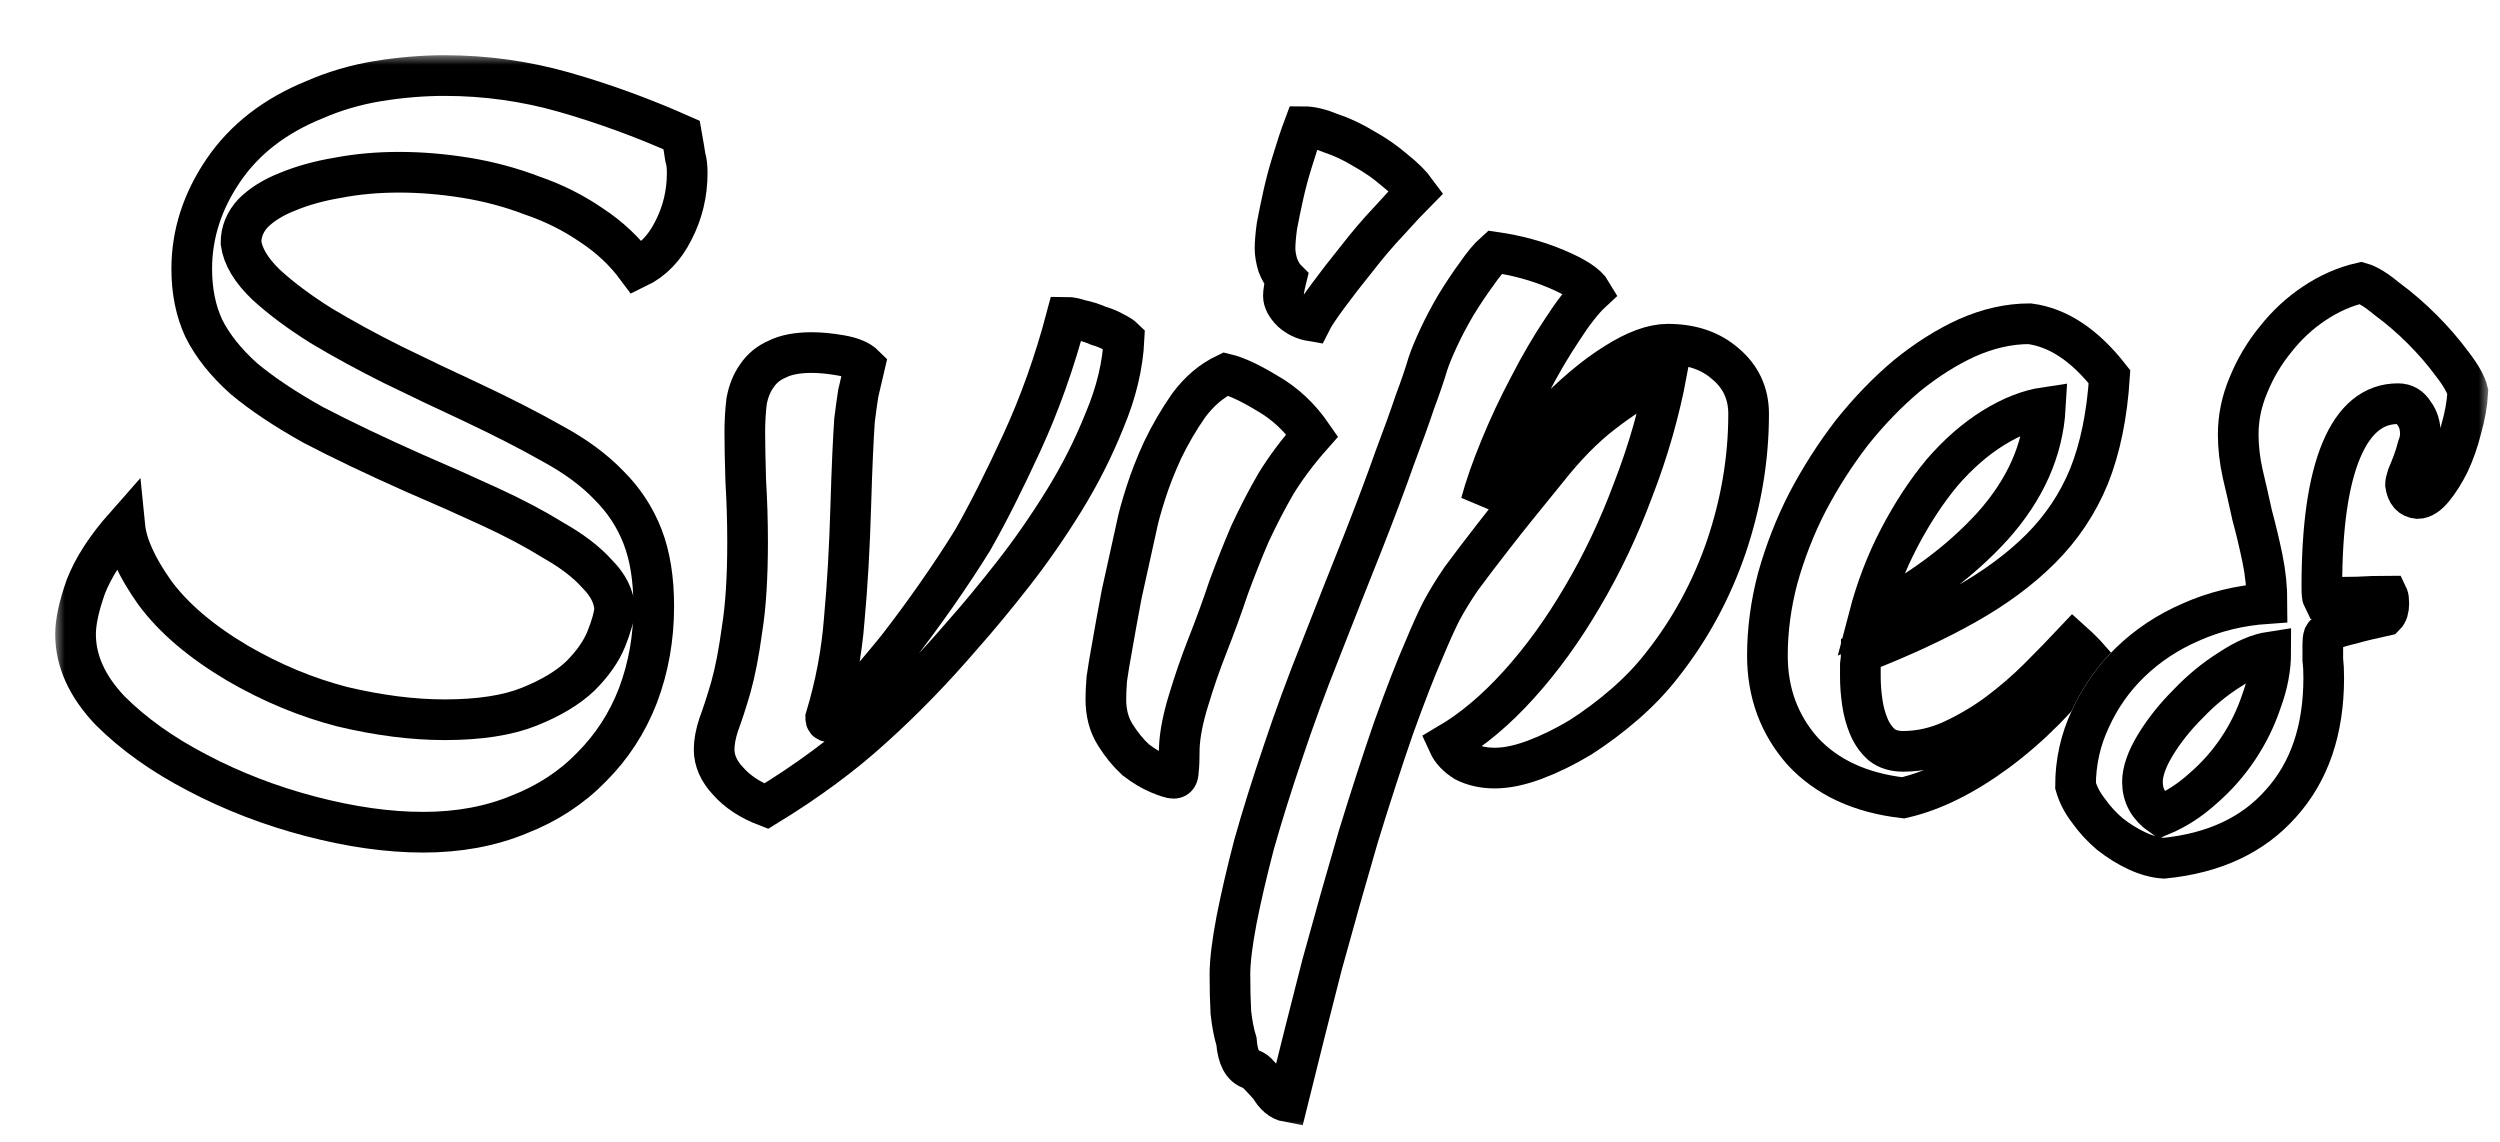 <svg width="116" height="53" viewBox="0 0 116 53" fill="none" xmlns="http://www.w3.org/2000/svg">
<g filter="url(#filter0_d_88_228)">
<mask id="path-1-outside-1_88_228" maskUnits="userSpaceOnUse" x="0" y="0" width="113" height="50" fill="black">
<rect fill="white" width="113" height="50"/>
<path d="M29.121 3.76C29.208 4.249 29.265 4.594 29.294 4.796C29.352 4.968 29.38 5.212 29.38 5.529C29.38 6.478 29.165 7.369 28.733 8.203C28.331 9.008 27.77 9.583 27.051 9.928C26.476 9.152 25.772 8.49 24.938 7.944C24.104 7.369 23.184 6.909 22.177 6.564C21.2 6.19 20.179 5.917 19.115 5.744C18.051 5.572 17.016 5.486 16.01 5.486C15.003 5.486 14.054 5.572 13.163 5.744C12.3 5.888 11.524 6.104 10.834 6.391C10.172 6.65 9.641 6.981 9.238 7.383C8.864 7.786 8.677 8.246 8.677 8.764C8.764 9.396 9.152 10.043 9.842 10.704C10.532 11.337 11.38 11.97 12.387 12.602C13.393 13.206 14.5 13.81 15.708 14.414C16.944 15.018 18.152 15.593 19.331 16.139C20.797 16.829 22.062 17.476 23.126 18.08C24.19 18.655 25.067 19.302 25.757 20.021C26.447 20.711 26.965 21.502 27.31 22.393C27.655 23.284 27.828 24.363 27.828 25.628C27.828 27.094 27.583 28.474 27.094 29.768C26.605 31.034 25.887 32.141 24.938 33.09C24.018 34.038 22.896 34.772 21.573 35.289C20.251 35.836 18.77 36.109 17.131 36.109C15.521 36.109 13.781 35.864 11.912 35.375C10.043 34.887 8.289 34.211 6.65 33.348C5.04 32.514 3.688 31.551 2.596 30.459C1.532 29.337 1 28.158 1 26.922C1 26.347 1.158 25.613 1.474 24.722C1.819 23.831 2.423 22.896 3.286 21.919C3.372 22.781 3.832 23.802 4.666 24.981C5.529 26.16 6.808 27.252 8.505 28.259C10.086 29.179 11.711 29.855 13.379 30.286C15.075 30.689 16.657 30.89 18.123 30.89C19.733 30.89 21.042 30.689 22.048 30.286C23.054 29.883 23.845 29.409 24.42 28.863C24.995 28.288 25.398 27.712 25.628 27.137C25.858 26.562 25.987 26.102 26.016 25.757C25.987 25.182 25.714 24.636 25.197 24.118C24.708 23.572 24.032 23.054 23.169 22.566C22.335 22.048 21.358 21.53 20.236 21.013C19.115 20.495 17.951 19.978 16.743 19.46C14.931 18.655 13.364 17.907 12.041 17.217C10.748 16.498 9.669 15.78 8.807 15.061C7.973 14.313 7.355 13.537 6.952 12.732C6.578 11.927 6.391 11.006 6.391 9.971C6.391 8.361 6.88 6.837 7.858 5.399C8.835 3.962 10.244 2.869 12.085 2.121C13.005 1.719 13.982 1.431 15.018 1.259C16.081 1.086 17.117 1 18.123 1C20.021 1 21.875 1.259 23.687 1.776C25.498 2.294 27.31 2.955 29.121 3.76Z"/>
<path d="M32.053 17.562C32.053 17.045 32.082 16.556 32.139 16.096C32.226 15.636 32.384 15.248 32.614 14.931C32.844 14.586 33.16 14.328 33.563 14.155C33.965 13.954 34.497 13.853 35.159 13.853C35.561 13.853 36.007 13.896 36.496 13.982C37.013 14.069 37.387 14.227 37.617 14.457C37.502 14.946 37.401 15.377 37.315 15.751C37.258 16.125 37.2 16.542 37.143 17.002C37.114 17.433 37.085 17.965 37.056 18.598C37.028 19.201 36.999 19.992 36.97 20.97C36.913 22.925 36.812 24.679 36.668 26.232C36.553 27.756 36.266 29.28 35.806 30.804C35.806 30.919 35.849 30.976 35.935 30.976C36.366 30.66 36.855 30.2 37.401 29.596C37.948 28.992 38.523 28.316 39.127 27.569C39.73 26.792 40.334 25.973 40.938 25.11C41.542 24.248 42.103 23.399 42.62 22.566C43.31 21.358 44.072 19.848 44.906 18.037C45.74 16.225 46.43 14.284 46.977 12.214C47.149 12.214 47.365 12.257 47.623 12.344C47.911 12.401 48.184 12.487 48.443 12.602C48.73 12.688 48.975 12.789 49.176 12.904C49.406 13.019 49.564 13.12 49.651 13.206C49.593 14.443 49.291 15.708 48.745 17.002C48.227 18.296 47.595 19.546 46.847 20.754C46.099 21.962 45.309 23.098 44.475 24.161C43.641 25.225 42.879 26.145 42.189 26.922C40.809 28.532 39.414 29.97 38.005 31.235C36.625 32.5 34.972 33.722 33.045 34.901C32.297 34.614 31.708 34.225 31.277 33.736C30.846 33.276 30.63 32.788 30.63 32.27C30.63 31.925 30.702 31.537 30.846 31.105C31.018 30.645 31.205 30.07 31.406 29.38C31.607 28.661 31.78 27.77 31.924 26.706C32.096 25.642 32.182 24.291 32.182 22.652C32.182 21.703 32.154 20.754 32.096 19.805C32.068 18.828 32.053 18.08 32.053 17.562Z"/>
<path d="M48.806 29.941C48.806 29.682 48.82 29.366 48.849 28.992C48.906 28.59 48.992 28.072 49.108 27.439C49.222 26.778 49.366 25.987 49.539 25.067C49.74 24.147 49.984 23.04 50.272 21.746C50.33 21.459 50.459 20.998 50.66 20.366C50.861 19.733 51.12 19.072 51.437 18.382C51.782 17.663 52.184 16.973 52.644 16.311C53.133 15.65 53.708 15.161 54.37 14.845C54.858 14.96 55.505 15.262 56.31 15.751C57.115 16.211 57.806 16.858 58.381 17.692C57.719 18.439 57.159 19.187 56.699 19.934C56.267 20.682 55.865 21.459 55.491 22.264C55.146 23.069 54.815 23.903 54.499 24.765C54.211 25.628 53.881 26.534 53.507 27.483C53.191 28.288 52.903 29.121 52.644 29.984C52.386 30.818 52.242 31.551 52.213 32.184C52.213 32.701 52.199 33.061 52.17 33.262C52.17 33.492 52.098 33.607 51.954 33.607C51.839 33.607 51.609 33.535 51.264 33.391C50.919 33.248 50.56 33.032 50.186 32.745C49.841 32.428 49.525 32.04 49.237 31.58C48.949 31.12 48.806 30.573 48.806 29.941ZM57.044 11.222C57.044 11.05 57.087 10.791 57.173 10.446C57.029 10.302 56.9 10.086 56.785 9.799C56.699 9.511 56.656 9.252 56.656 9.022C56.656 8.764 56.684 8.419 56.742 7.987C56.828 7.527 56.929 7.038 57.044 6.521C57.159 6.003 57.302 5.471 57.475 4.925C57.648 4.35 57.82 3.832 57.992 3.372C58.338 3.372 58.755 3.473 59.243 3.674C59.761 3.847 60.279 4.091 60.796 4.407C61.314 4.695 61.788 5.026 62.219 5.399C62.651 5.744 62.981 6.075 63.211 6.391C62.895 6.708 62.478 7.153 61.961 7.728C61.443 8.275 60.94 8.864 60.451 9.497C59.962 10.101 59.517 10.676 59.114 11.222C58.711 11.768 58.453 12.157 58.338 12.387C57.992 12.329 57.691 12.185 57.432 11.955C57.173 11.697 57.044 11.452 57.044 11.222Z"/>
<path d="M55.555 47.107C55.153 46.992 54.923 46.561 54.865 45.813C54.75 45.439 54.664 44.994 54.606 44.476C54.578 43.959 54.563 43.369 54.563 42.708C54.563 42.104 54.664 41.27 54.865 40.206C55.067 39.171 55.34 37.992 55.685 36.669C56.059 35.347 56.504 33.923 57.022 32.399C57.539 30.847 58.114 29.28 58.747 27.698C59.523 25.714 60.199 24.003 60.774 22.566C61.349 21.099 61.824 19.834 62.198 18.77C62.6 17.706 62.916 16.829 63.147 16.139C63.405 15.449 63.606 14.859 63.75 14.371C63.865 14.026 64.038 13.609 64.268 13.12C64.498 12.631 64.757 12.142 65.044 11.653C65.361 11.136 65.677 10.661 65.993 10.23C66.309 9.77 66.597 9.425 66.856 9.195C67.862 9.339 68.811 9.597 69.702 9.971C70.594 10.345 71.14 10.704 71.341 11.05C70.939 11.423 70.479 12.013 69.961 12.818C69.444 13.594 68.94 14.457 68.452 15.406C67.963 16.326 67.517 17.275 67.115 18.252C66.712 19.23 66.41 20.093 66.209 20.84C66.496 20.352 66.87 19.82 67.33 19.244C67.79 18.669 68.495 17.879 69.444 16.872C70.507 15.78 71.499 14.946 72.42 14.371C73.368 13.767 74.188 13.465 74.878 13.465C75.971 13.465 76.862 13.767 77.552 14.371C78.271 14.975 78.63 15.751 78.63 16.7C78.63 18.77 78.285 20.826 77.595 22.867C76.905 24.88 75.913 26.706 74.619 28.345C74.13 28.978 73.555 29.581 72.894 30.157C72.233 30.732 71.543 31.249 70.824 31.709C70.105 32.141 69.4 32.486 68.71 32.745C68.02 33.003 67.402 33.133 66.856 33.133C66.338 33.133 65.878 33.032 65.475 32.831C65.102 32.601 64.843 32.328 64.699 32.011C65.821 31.35 66.913 30.43 67.977 29.251C69.041 28.072 70.019 26.721 70.91 25.197C71.83 23.644 72.621 21.976 73.282 20.193C73.972 18.411 74.49 16.599 74.835 14.759C73.742 15.334 72.75 15.966 71.859 16.657C70.996 17.318 70.134 18.195 69.271 19.288C68.236 20.553 67.416 21.573 66.813 22.35C66.209 23.126 65.706 23.788 65.303 24.334C64.929 24.88 64.613 25.398 64.354 25.887C64.124 26.347 63.865 26.922 63.578 27.612C63.175 28.532 62.701 29.754 62.154 31.278C61.637 32.773 61.09 34.455 60.516 36.324C59.969 38.193 59.408 40.177 58.833 42.276C58.287 44.404 57.755 46.518 57.237 48.617C56.921 48.559 56.648 48.329 56.418 47.927C56.188 47.668 56.016 47.481 55.9 47.366C55.814 47.251 55.699 47.165 55.555 47.107Z"/>
<path d="M95.374 14.975C95.26 16.757 94.943 18.296 94.426 19.59C93.908 20.855 93.16 21.976 92.183 22.954C91.234 23.903 90.069 24.765 88.689 25.542C87.309 26.318 85.699 27.066 83.859 27.784C83.859 27.957 83.844 28.144 83.815 28.345C83.815 28.518 83.815 28.704 83.815 28.906C83.815 29.28 83.844 29.668 83.902 30.07C83.959 30.473 84.06 30.847 84.204 31.192C84.347 31.537 84.549 31.824 84.807 32.054C85.066 32.256 85.397 32.356 85.799 32.356C86.576 32.356 87.338 32.184 88.085 31.839C88.833 31.494 89.537 31.077 90.199 30.588C90.889 30.07 91.522 29.524 92.097 28.949C92.7 28.345 93.232 27.799 93.692 27.31C93.98 27.569 94.224 27.813 94.426 28.043C93.132 29.768 91.708 31.206 90.156 32.356C88.632 33.478 87.18 34.197 85.799 34.513C83.815 34.283 82.263 33.564 81.141 32.356C80.049 31.12 79.502 29.639 79.502 27.914C79.502 26.735 79.66 25.542 79.977 24.334C80.322 23.098 80.782 21.919 81.357 20.797C81.961 19.647 82.651 18.569 83.427 17.562C84.232 16.556 85.081 15.679 85.972 14.931C86.892 14.184 87.827 13.594 88.775 13.163C89.753 12.732 90.716 12.516 91.665 12.516C92.988 12.688 94.224 13.508 95.374 14.975ZM92.398 16.398C91.622 16.513 90.817 16.829 89.983 17.347C89.149 17.864 88.359 18.554 87.611 19.417C86.892 20.28 86.231 21.286 85.627 22.436C85.023 23.586 84.549 24.823 84.204 26.145C86.504 24.995 88.416 23.586 89.94 21.919C91.464 20.222 92.284 18.382 92.398 16.398Z"/>
<path d="M112 15.665C111.971 16.211 111.871 16.786 111.698 17.39C111.554 17.965 111.367 18.497 111.137 18.986C110.907 19.446 110.663 19.834 110.404 20.15C110.145 20.466 109.901 20.625 109.671 20.625C109.355 20.596 109.168 20.38 109.11 19.978C109.11 19.891 109.139 19.762 109.196 19.59C109.283 19.388 109.369 19.172 109.455 18.942C109.542 18.712 109.613 18.483 109.671 18.252C109.757 18.022 109.8 17.821 109.8 17.649C109.8 17.246 109.7 16.915 109.498 16.657C109.326 16.369 109.081 16.225 108.765 16.225C107.615 16.225 106.738 16.944 106.134 18.382C105.53 19.82 105.228 21.933 105.228 24.722C105.228 25.01 105.243 25.182 105.272 25.24C105.875 25.211 106.407 25.197 106.867 25.197C107.356 25.168 107.831 25.153 108.291 25.153C108.319 25.211 108.334 25.326 108.334 25.498C108.334 25.757 108.276 25.944 108.161 26.059C107.5 26.203 106.968 26.332 106.565 26.447C106.192 26.534 105.904 26.62 105.703 26.706C105.502 26.792 105.372 26.893 105.315 27.008C105.286 27.094 105.272 27.224 105.272 27.396C105.272 27.626 105.272 27.856 105.272 28.086C105.3 28.316 105.315 28.604 105.315 28.949C105.315 31.364 104.653 33.305 103.331 34.772C102.037 36.238 100.225 37.086 97.896 37.316C97.494 37.288 97.077 37.173 96.645 36.971C96.214 36.77 95.797 36.511 95.394 36.195C95.021 35.879 94.69 35.519 94.403 35.117C94.115 34.743 93.914 34.355 93.799 33.952C93.799 32.859 94.029 31.824 94.489 30.847C94.949 29.84 95.567 28.963 96.343 28.216C97.148 27.439 98.083 26.821 99.147 26.361C100.24 25.872 101.419 25.585 102.684 25.498C102.684 24.78 102.612 24.075 102.468 23.385C102.324 22.695 102.166 22.034 101.994 21.401C101.85 20.74 101.706 20.107 101.562 19.503C101.419 18.871 101.347 18.252 101.347 17.649C101.347 16.872 101.505 16.11 101.821 15.363C102.137 14.586 102.554 13.882 103.072 13.249C103.589 12.588 104.193 12.027 104.883 11.567C105.573 11.107 106.292 10.791 107.04 10.618C107.356 10.704 107.773 10.963 108.291 11.395C108.837 11.797 109.369 12.257 109.887 12.775C110.404 13.292 110.864 13.824 111.267 14.371C111.669 14.888 111.914 15.319 112 15.665ZM97.767 35.332C98.457 35.045 99.104 34.628 99.708 34.081C100.34 33.535 100.887 32.917 101.347 32.227C101.807 31.537 102.166 30.804 102.425 30.027C102.712 29.251 102.856 28.489 102.856 27.741C102.281 27.828 101.649 28.101 100.958 28.561C100.268 28.992 99.621 29.524 99.018 30.157C98.414 30.76 97.91 31.393 97.508 32.054C97.105 32.716 96.904 33.291 96.904 33.78C96.904 34.412 97.192 34.93 97.767 35.332Z"/>
</mask>
<path d="M29.121 3.76C29.208 4.249 29.265 4.594 29.294 4.796C29.352 4.968 29.38 5.212 29.38 5.529C29.38 6.478 29.165 7.369 28.733 8.203C28.331 9.008 27.77 9.583 27.051 9.928C26.476 9.152 25.772 8.49 24.938 7.944C24.104 7.369 23.184 6.909 22.177 6.564C21.2 6.19 20.179 5.917 19.115 5.744C18.051 5.572 17.016 5.486 16.01 5.486C15.003 5.486 14.054 5.572 13.163 5.744C12.3 5.888 11.524 6.104 10.834 6.391C10.172 6.65 9.641 6.981 9.238 7.383C8.864 7.786 8.677 8.246 8.677 8.764C8.764 9.396 9.152 10.043 9.842 10.704C10.532 11.337 11.38 11.97 12.387 12.602C13.393 13.206 14.5 13.81 15.708 14.414C16.944 15.018 18.152 15.593 19.331 16.139C20.797 16.829 22.062 17.476 23.126 18.08C24.19 18.655 25.067 19.302 25.757 20.021C26.447 20.711 26.965 21.502 27.31 22.393C27.655 23.284 27.828 24.363 27.828 25.628C27.828 27.094 27.583 28.474 27.094 29.768C26.605 31.034 25.887 32.141 24.938 33.09C24.018 34.038 22.896 34.772 21.573 35.289C20.251 35.836 18.77 36.109 17.131 36.109C15.521 36.109 13.781 35.864 11.912 35.375C10.043 34.887 8.289 34.211 6.65 33.348C5.04 32.514 3.688 31.551 2.596 30.459C1.532 29.337 1 28.158 1 26.922C1 26.347 1.158 25.613 1.474 24.722C1.819 23.831 2.423 22.896 3.286 21.919C3.372 22.781 3.832 23.802 4.666 24.981C5.529 26.16 6.808 27.252 8.505 28.259C10.086 29.179 11.711 29.855 13.379 30.286C15.075 30.689 16.657 30.89 18.123 30.89C19.733 30.89 21.042 30.689 22.048 30.286C23.054 29.883 23.845 29.409 24.42 28.863C24.995 28.288 25.398 27.712 25.628 27.137C25.858 26.562 25.987 26.102 26.016 25.757C25.987 25.182 25.714 24.636 25.197 24.118C24.708 23.572 24.032 23.054 23.169 22.566C22.335 22.048 21.358 21.53 20.236 21.013C19.115 20.495 17.951 19.978 16.743 19.46C14.931 18.655 13.364 17.907 12.041 17.217C10.748 16.498 9.669 15.78 8.807 15.061C7.973 14.313 7.355 13.537 6.952 12.732C6.578 11.927 6.391 11.006 6.391 9.971C6.391 8.361 6.88 6.837 7.858 5.399C8.835 3.962 10.244 2.869 12.085 2.121C13.005 1.719 13.982 1.431 15.018 1.259C16.081 1.086 17.117 1 18.123 1C20.021 1 21.875 1.259 23.687 1.776C25.498 2.294 27.31 2.955 29.121 3.76Z" fill="white"/>
<path d="M32.053 17.562C32.053 17.045 32.082 16.556 32.139 16.096C32.226 15.636 32.384 15.248 32.614 14.931C32.844 14.586 33.16 14.328 33.563 14.155C33.965 13.954 34.497 13.853 35.159 13.853C35.561 13.853 36.007 13.896 36.496 13.982C37.013 14.069 37.387 14.227 37.617 14.457C37.502 14.946 37.401 15.377 37.315 15.751C37.258 16.125 37.2 16.542 37.143 17.002C37.114 17.433 37.085 17.965 37.056 18.598C37.028 19.201 36.999 19.992 36.97 20.97C36.913 22.925 36.812 24.679 36.668 26.232C36.553 27.756 36.266 29.28 35.806 30.804C35.806 30.919 35.849 30.976 35.935 30.976C36.366 30.66 36.855 30.2 37.401 29.596C37.948 28.992 38.523 28.316 39.127 27.569C39.73 26.792 40.334 25.973 40.938 25.11C41.542 24.248 42.103 23.399 42.62 22.566C43.31 21.358 44.072 19.848 44.906 18.037C45.74 16.225 46.43 14.284 46.977 12.214C47.149 12.214 47.365 12.257 47.623 12.344C47.911 12.401 48.184 12.487 48.443 12.602C48.73 12.688 48.975 12.789 49.176 12.904C49.406 13.019 49.564 13.12 49.651 13.206C49.593 14.443 49.291 15.708 48.745 17.002C48.227 18.296 47.595 19.546 46.847 20.754C46.099 21.962 45.309 23.098 44.475 24.161C43.641 25.225 42.879 26.145 42.189 26.922C40.809 28.532 39.414 29.97 38.005 31.235C36.625 32.5 34.972 33.722 33.045 34.901C32.297 34.614 31.708 34.225 31.277 33.736C30.846 33.276 30.63 32.788 30.63 32.27C30.63 31.925 30.702 31.537 30.846 31.105C31.018 30.645 31.205 30.07 31.406 29.38C31.607 28.661 31.78 27.77 31.924 26.706C32.096 25.642 32.182 24.291 32.182 22.652C32.182 21.703 32.154 20.754 32.096 19.805C32.068 18.828 32.053 18.08 32.053 17.562Z" fill="white"/>
<path d="M48.806 29.941C48.806 29.682 48.82 29.366 48.849 28.992C48.906 28.59 48.992 28.072 49.108 27.439C49.222 26.778 49.366 25.987 49.539 25.067C49.74 24.147 49.984 23.04 50.272 21.746C50.33 21.459 50.459 20.998 50.66 20.366C50.861 19.733 51.12 19.072 51.437 18.382C51.782 17.663 52.184 16.973 52.644 16.311C53.133 15.65 53.708 15.161 54.37 14.845C54.858 14.96 55.505 15.262 56.31 15.751C57.115 16.211 57.806 16.858 58.381 17.692C57.719 18.439 57.159 19.187 56.699 19.934C56.267 20.682 55.865 21.459 55.491 22.264C55.146 23.069 54.815 23.903 54.499 24.765C54.211 25.628 53.881 26.534 53.507 27.483C53.191 28.288 52.903 29.121 52.644 29.984C52.386 30.818 52.242 31.551 52.213 32.184C52.213 32.701 52.199 33.061 52.17 33.262C52.17 33.492 52.098 33.607 51.954 33.607C51.839 33.607 51.609 33.535 51.264 33.391C50.919 33.248 50.56 33.032 50.186 32.745C49.841 32.428 49.525 32.04 49.237 31.58C48.949 31.12 48.806 30.573 48.806 29.941ZM57.044 11.222C57.044 11.05 57.087 10.791 57.173 10.446C57.029 10.302 56.9 10.086 56.785 9.799C56.699 9.511 56.656 9.252 56.656 9.022C56.656 8.764 56.684 8.419 56.742 7.987C56.828 7.527 56.929 7.038 57.044 6.521C57.159 6.003 57.302 5.471 57.475 4.925C57.648 4.35 57.82 3.832 57.992 3.372C58.338 3.372 58.755 3.473 59.243 3.674C59.761 3.847 60.279 4.091 60.796 4.407C61.314 4.695 61.788 5.026 62.219 5.399C62.651 5.744 62.981 6.075 63.211 6.391C62.895 6.708 62.478 7.153 61.961 7.728C61.443 8.275 60.94 8.864 60.451 9.497C59.962 10.101 59.517 10.676 59.114 11.222C58.711 11.768 58.453 12.157 58.338 12.387C57.992 12.329 57.691 12.185 57.432 11.955C57.173 11.697 57.044 11.452 57.044 11.222Z" fill="white"/>
<path d="M55.555 47.107C55.153 46.992 54.923 46.561 54.865 45.813C54.75 45.439 54.664 44.994 54.606 44.476C54.578 43.959 54.563 43.369 54.563 42.708C54.563 42.104 54.664 41.27 54.865 40.206C55.067 39.171 55.34 37.992 55.685 36.669C56.059 35.347 56.504 33.923 57.022 32.399C57.539 30.847 58.114 29.28 58.747 27.698C59.523 25.714 60.199 24.003 60.774 22.566C61.349 21.099 61.824 19.834 62.198 18.77C62.6 17.706 62.916 16.829 63.147 16.139C63.405 15.449 63.606 14.859 63.75 14.371C63.865 14.026 64.038 13.609 64.268 13.12C64.498 12.631 64.757 12.142 65.044 11.653C65.361 11.136 65.677 10.661 65.993 10.23C66.309 9.77 66.597 9.425 66.856 9.195C67.862 9.339 68.811 9.597 69.702 9.971C70.594 10.345 71.14 10.704 71.341 11.05C70.939 11.423 70.479 12.013 69.961 12.818C69.444 13.594 68.94 14.457 68.452 15.406C67.963 16.326 67.517 17.275 67.115 18.252C66.712 19.23 66.41 20.093 66.209 20.84C66.496 20.352 66.87 19.82 67.33 19.244C67.79 18.669 68.495 17.879 69.444 16.872C70.507 15.78 71.499 14.946 72.42 14.371C73.368 13.767 74.188 13.465 74.878 13.465C75.971 13.465 76.862 13.767 77.552 14.371C78.271 14.975 78.63 15.751 78.63 16.7C78.63 18.77 78.285 20.826 77.595 22.867C76.905 24.88 75.913 26.706 74.619 28.345C74.13 28.978 73.555 29.581 72.894 30.157C72.233 30.732 71.543 31.249 70.824 31.709C70.105 32.141 69.4 32.486 68.71 32.745C68.02 33.003 67.402 33.133 66.856 33.133C66.338 33.133 65.878 33.032 65.475 32.831C65.102 32.601 64.843 32.328 64.699 32.011C65.821 31.35 66.913 30.43 67.977 29.251C69.041 28.072 70.019 26.721 70.91 25.197C71.83 23.644 72.621 21.976 73.282 20.193C73.972 18.411 74.49 16.599 74.835 14.759C73.742 15.334 72.75 15.966 71.859 16.657C70.996 17.318 70.134 18.195 69.271 19.288C68.236 20.553 67.416 21.573 66.813 22.35C66.209 23.126 65.706 23.788 65.303 24.334C64.929 24.88 64.613 25.398 64.354 25.887C64.124 26.347 63.865 26.922 63.578 27.612C63.175 28.532 62.701 29.754 62.154 31.278C61.637 32.773 61.09 34.455 60.516 36.324C59.969 38.193 59.408 40.177 58.833 42.276C58.287 44.404 57.755 46.518 57.237 48.617C56.921 48.559 56.648 48.329 56.418 47.927C56.188 47.668 56.016 47.481 55.9 47.366C55.814 47.251 55.699 47.165 55.555 47.107Z" fill="white"/>
<path d="M95.374 14.975C95.26 16.757 94.943 18.296 94.426 19.59C93.908 20.855 93.16 21.976 92.183 22.954C91.234 23.903 90.069 24.765 88.689 25.542C87.309 26.318 85.699 27.066 83.859 27.784C83.859 27.957 83.844 28.144 83.815 28.345C83.815 28.518 83.815 28.704 83.815 28.906C83.815 29.28 83.844 29.668 83.902 30.07C83.959 30.473 84.06 30.847 84.204 31.192C84.347 31.537 84.549 31.824 84.807 32.054C85.066 32.256 85.397 32.356 85.799 32.356C86.576 32.356 87.338 32.184 88.085 31.839C88.833 31.494 89.537 31.077 90.199 30.588C90.889 30.07 91.522 29.524 92.097 28.949C92.7 28.345 93.232 27.799 93.692 27.31C93.98 27.569 94.224 27.813 94.426 28.043C93.132 29.768 91.708 31.206 90.156 32.356C88.632 33.478 87.18 34.197 85.799 34.513C83.815 34.283 82.263 33.564 81.141 32.356C80.049 31.12 79.502 29.639 79.502 27.914C79.502 26.735 79.66 25.542 79.977 24.334C80.322 23.098 80.782 21.919 81.357 20.797C81.961 19.647 82.651 18.569 83.427 17.562C84.232 16.556 85.081 15.679 85.972 14.931C86.892 14.184 87.827 13.594 88.775 13.163C89.753 12.732 90.716 12.516 91.665 12.516C92.988 12.688 94.224 13.508 95.374 14.975ZM92.398 16.398C91.622 16.513 90.817 16.829 89.983 17.347C89.149 17.864 88.359 18.554 87.611 19.417C86.892 20.28 86.231 21.286 85.627 22.436C85.023 23.586 84.549 24.823 84.204 26.145C86.504 24.995 88.416 23.586 89.94 21.919C91.464 20.222 92.284 18.382 92.398 16.398Z" fill="white"/>
<path d="M112 15.665C111.971 16.211 111.871 16.786 111.698 17.39C111.554 17.965 111.367 18.497 111.137 18.986C110.907 19.446 110.663 19.834 110.404 20.15C110.145 20.466 109.901 20.625 109.671 20.625C109.355 20.596 109.168 20.38 109.11 19.978C109.11 19.891 109.139 19.762 109.196 19.59C109.283 19.388 109.369 19.172 109.455 18.942C109.542 18.712 109.613 18.483 109.671 18.252C109.757 18.022 109.8 17.821 109.8 17.649C109.8 17.246 109.7 16.915 109.498 16.657C109.326 16.369 109.081 16.225 108.765 16.225C107.615 16.225 106.738 16.944 106.134 18.382C105.53 19.82 105.228 21.933 105.228 24.722C105.228 25.01 105.243 25.182 105.272 25.24C105.875 25.211 106.407 25.197 106.867 25.197C107.356 25.168 107.831 25.153 108.291 25.153C108.319 25.211 108.334 25.326 108.334 25.498C108.334 25.757 108.276 25.944 108.161 26.059C107.5 26.203 106.968 26.332 106.565 26.447C106.192 26.534 105.904 26.62 105.703 26.706C105.502 26.792 105.372 26.893 105.315 27.008C105.286 27.094 105.272 27.224 105.272 27.396C105.272 27.626 105.272 27.856 105.272 28.086C105.3 28.316 105.315 28.604 105.315 28.949C105.315 31.364 104.653 33.305 103.331 34.772C102.037 36.238 100.225 37.086 97.896 37.316C97.494 37.288 97.077 37.173 96.645 36.971C96.214 36.77 95.797 36.511 95.394 36.195C95.021 35.879 94.69 35.519 94.403 35.117C94.115 34.743 93.914 34.355 93.799 33.952C93.799 32.859 94.029 31.824 94.489 30.847C94.949 29.84 95.567 28.963 96.343 28.216C97.148 27.439 98.083 26.821 99.147 26.361C100.24 25.872 101.419 25.585 102.684 25.498C102.684 24.78 102.612 24.075 102.468 23.385C102.324 22.695 102.166 22.034 101.994 21.401C101.85 20.74 101.706 20.107 101.562 19.503C101.419 18.871 101.347 18.252 101.347 17.649C101.347 16.872 101.505 16.11 101.821 15.363C102.137 14.586 102.554 13.882 103.072 13.249C103.589 12.588 104.193 12.027 104.883 11.567C105.573 11.107 106.292 10.791 107.04 10.618C107.356 10.704 107.773 10.963 108.291 11.395C108.837 11.797 109.369 12.257 109.887 12.775C110.404 13.292 110.864 13.824 111.267 14.371C111.669 14.888 111.914 15.319 112 15.665ZM97.767 35.332C98.457 35.045 99.104 34.628 99.708 34.081C100.34 33.535 100.887 32.917 101.347 32.227C101.807 31.537 102.166 30.804 102.425 30.027C102.712 29.251 102.856 28.489 102.856 27.741C102.281 27.828 101.649 28.101 100.958 28.561C100.268 28.992 99.621 29.524 99.018 30.157C98.414 30.76 97.91 31.393 97.508 32.054C97.105 32.716 96.904 33.291 96.904 33.78C96.904 34.412 97.192 34.93 97.767 35.332Z" fill="white"/>
<path d="M29.121 3.76C29.208 4.249 29.265 4.594 29.294 4.796C29.352 4.968 29.38 5.212 29.38 5.529C29.38 6.478 29.165 7.369 28.733 8.203C28.331 9.008 27.77 9.583 27.051 9.928C26.476 9.152 25.772 8.49 24.938 7.944C24.104 7.369 23.184 6.909 22.177 6.564C21.2 6.19 20.179 5.917 19.115 5.744C18.051 5.572 17.016 5.486 16.01 5.486C15.003 5.486 14.054 5.572 13.163 5.744C12.3 5.888 11.524 6.104 10.834 6.391C10.172 6.65 9.641 6.981 9.238 7.383C8.864 7.786 8.677 8.246 8.677 8.764C8.764 9.396 9.152 10.043 9.842 10.704C10.532 11.337 11.38 11.97 12.387 12.602C13.393 13.206 14.5 13.81 15.708 14.414C16.944 15.018 18.152 15.593 19.331 16.139C20.797 16.829 22.062 17.476 23.126 18.08C24.19 18.655 25.067 19.302 25.757 20.021C26.447 20.711 26.965 21.502 27.31 22.393C27.655 23.284 27.828 24.363 27.828 25.628C27.828 27.094 27.583 28.474 27.094 29.768C26.605 31.034 25.887 32.141 24.938 33.09C24.018 34.038 22.896 34.772 21.573 35.289C20.251 35.836 18.77 36.109 17.131 36.109C15.521 36.109 13.781 35.864 11.912 35.375C10.043 34.887 8.289 34.211 6.65 33.348C5.04 32.514 3.688 31.551 2.596 30.459C1.532 29.337 1 28.158 1 26.922C1 26.347 1.158 25.613 1.474 24.722C1.819 23.831 2.423 22.896 3.286 21.919C3.372 22.781 3.832 23.802 4.666 24.981C5.529 26.16 6.808 27.252 8.505 28.259C10.086 29.179 11.711 29.855 13.379 30.286C15.075 30.689 16.657 30.89 18.123 30.89C19.733 30.89 21.042 30.689 22.048 30.286C23.054 29.883 23.845 29.409 24.42 28.863C24.995 28.288 25.398 27.712 25.628 27.137C25.858 26.562 25.987 26.102 26.016 25.757C25.987 25.182 25.714 24.636 25.197 24.118C24.708 23.572 24.032 23.054 23.169 22.566C22.335 22.048 21.358 21.53 20.236 21.013C19.115 20.495 17.951 19.978 16.743 19.46C14.931 18.655 13.364 17.907 12.041 17.217C10.748 16.498 9.669 15.78 8.807 15.061C7.973 14.313 7.355 13.537 6.952 12.732C6.578 11.927 6.391 11.006 6.391 9.971C6.391 8.361 6.88 6.837 7.858 5.399C8.835 3.962 10.244 2.869 12.085 2.121C13.005 1.719 13.982 1.431 15.018 1.259C16.081 1.086 17.117 1 18.123 1C20.021 1 21.875 1.259 23.687 1.776C25.498 2.294 27.31 2.955 29.121 3.76Z" stroke="white" stroke-width="1.887" mask="url(#path-1-outside-1_88_228)"/>
<path d="M29.121 3.76C29.208 4.249 29.265 4.594 29.294 4.796C29.352 4.968 29.38 5.212 29.38 5.529C29.38 6.478 29.165 7.369 28.733 8.203C28.331 9.008 27.77 9.583 27.051 9.928C26.476 9.152 25.772 8.49 24.938 7.944C24.104 7.369 23.184 6.909 22.177 6.564C21.2 6.19 20.179 5.917 19.115 5.744C18.051 5.572 17.016 5.486 16.01 5.486C15.003 5.486 14.054 5.572 13.163 5.744C12.3 5.888 11.524 6.104 10.834 6.391C10.172 6.65 9.641 6.981 9.238 7.383C8.864 7.786 8.677 8.246 8.677 8.764C8.764 9.396 9.152 10.043 9.842 10.704C10.532 11.337 11.38 11.97 12.387 12.602C13.393 13.206 14.5 13.81 15.708 14.414C16.944 15.018 18.152 15.593 19.331 16.139C20.797 16.829 22.062 17.476 23.126 18.08C24.19 18.655 25.067 19.302 25.757 20.021C26.447 20.711 26.965 21.502 27.31 22.393C27.655 23.284 27.828 24.363 27.828 25.628C27.828 27.094 27.583 28.474 27.094 29.768C26.605 31.034 25.887 32.141 24.938 33.09C24.018 34.038 22.896 34.772 21.573 35.289C20.251 35.836 18.77 36.109 17.131 36.109C15.521 36.109 13.781 35.864 11.912 35.375C10.043 34.887 8.289 34.211 6.65 33.348C5.04 32.514 3.688 31.551 2.596 30.459C1.532 29.337 1 28.158 1 26.922C1 26.347 1.158 25.613 1.474 24.722C1.819 23.831 2.423 22.896 3.286 21.919C3.372 22.781 3.832 23.802 4.666 24.981C5.529 26.16 6.808 27.252 8.505 28.259C10.086 29.179 11.711 29.855 13.379 30.286C15.075 30.689 16.657 30.89 18.123 30.89C19.733 30.89 21.042 30.689 22.048 30.286C23.054 29.883 23.845 29.409 24.42 28.863C24.995 28.288 25.398 27.712 25.628 27.137C25.858 26.562 25.987 26.102 26.016 25.757C25.987 25.182 25.714 24.636 25.197 24.118C24.708 23.572 24.032 23.054 23.169 22.566C22.335 22.048 21.358 21.53 20.236 21.013C19.115 20.495 17.951 19.978 16.743 19.46C14.931 18.655 13.364 17.907 12.041 17.217C10.748 16.498 9.669 15.78 8.807 15.061C7.973 14.313 7.355 13.537 6.952 12.732C6.578 11.927 6.391 11.006 6.391 9.971C6.391 8.361 6.88 6.837 7.858 5.399C8.835 3.962 10.244 2.869 12.085 2.121C13.005 1.719 13.982 1.431 15.018 1.259C16.081 1.086 17.117 1 18.123 1C20.021 1 21.875 1.259 23.687 1.776C25.498 2.294 27.31 2.955 29.121 3.76Z" stroke="black" stroke-width="1.887" mask="url(#path-1-outside-1_88_228)"/>
<path d="M32.053 17.562C32.053 17.045 32.082 16.556 32.139 16.096C32.226 15.636 32.384 15.248 32.614 14.931C32.844 14.586 33.16 14.328 33.563 14.155C33.965 13.954 34.497 13.853 35.159 13.853C35.561 13.853 36.007 13.896 36.496 13.982C37.013 14.069 37.387 14.227 37.617 14.457C37.502 14.946 37.401 15.377 37.315 15.751C37.258 16.125 37.2 16.542 37.143 17.002C37.114 17.433 37.085 17.965 37.056 18.598C37.028 19.201 36.999 19.992 36.97 20.97C36.913 22.925 36.812 24.679 36.668 26.232C36.553 27.756 36.266 29.28 35.806 30.804C35.806 30.919 35.849 30.976 35.935 30.976C36.366 30.66 36.855 30.2 37.401 29.596C37.948 28.992 38.523 28.316 39.127 27.569C39.73 26.792 40.334 25.973 40.938 25.11C41.542 24.248 42.103 23.399 42.62 22.566C43.31 21.358 44.072 19.848 44.906 18.037C45.74 16.225 46.43 14.284 46.977 12.214C47.149 12.214 47.365 12.257 47.623 12.344C47.911 12.401 48.184 12.487 48.443 12.602C48.73 12.688 48.975 12.789 49.176 12.904C49.406 13.019 49.564 13.12 49.651 13.206C49.593 14.443 49.291 15.708 48.745 17.002C48.227 18.296 47.595 19.546 46.847 20.754C46.099 21.962 45.309 23.098 44.475 24.161C43.641 25.225 42.879 26.145 42.189 26.922C40.809 28.532 39.414 29.97 38.005 31.235C36.625 32.5 34.972 33.722 33.045 34.901C32.297 34.614 31.708 34.225 31.277 33.736C30.846 33.276 30.63 32.788 30.63 32.27C30.63 31.925 30.702 31.537 30.846 31.105C31.018 30.645 31.205 30.07 31.406 29.38C31.607 28.661 31.78 27.77 31.924 26.706C32.096 25.642 32.182 24.291 32.182 22.652C32.182 21.703 32.154 20.754 32.096 19.805C32.068 18.828 32.053 18.08 32.053 17.562Z" stroke="white" stroke-width="1.887" mask="url(#path-1-outside-1_88_228)"/>
<path d="M32.053 17.562C32.053 17.045 32.082 16.556 32.139 16.096C32.226 15.636 32.384 15.248 32.614 14.931C32.844 14.586 33.16 14.328 33.563 14.155C33.965 13.954 34.497 13.853 35.159 13.853C35.561 13.853 36.007 13.896 36.496 13.982C37.013 14.069 37.387 14.227 37.617 14.457C37.502 14.946 37.401 15.377 37.315 15.751C37.258 16.125 37.2 16.542 37.143 17.002C37.114 17.433 37.085 17.965 37.056 18.598C37.028 19.201 36.999 19.992 36.97 20.97C36.913 22.925 36.812 24.679 36.668 26.232C36.553 27.756 36.266 29.28 35.806 30.804C35.806 30.919 35.849 30.976 35.935 30.976C36.366 30.66 36.855 30.2 37.401 29.596C37.948 28.992 38.523 28.316 39.127 27.569C39.73 26.792 40.334 25.973 40.938 25.11C41.542 24.248 42.103 23.399 42.62 22.566C43.31 21.358 44.072 19.848 44.906 18.037C45.74 16.225 46.43 14.284 46.977 12.214C47.149 12.214 47.365 12.257 47.623 12.344C47.911 12.401 48.184 12.487 48.443 12.602C48.73 12.688 48.975 12.789 49.176 12.904C49.406 13.019 49.564 13.12 49.651 13.206C49.593 14.443 49.291 15.708 48.745 17.002C48.227 18.296 47.595 19.546 46.847 20.754C46.099 21.962 45.309 23.098 44.475 24.161C43.641 25.225 42.879 26.145 42.189 26.922C40.809 28.532 39.414 29.97 38.005 31.235C36.625 32.5 34.972 33.722 33.045 34.901C32.297 34.614 31.708 34.225 31.277 33.736C30.846 33.276 30.63 32.788 30.63 32.27C30.63 31.925 30.702 31.537 30.846 31.105C31.018 30.645 31.205 30.07 31.406 29.38C31.607 28.661 31.78 27.77 31.924 26.706C32.096 25.642 32.182 24.291 32.182 22.652C32.182 21.703 32.154 20.754 32.096 19.805C32.068 18.828 32.053 18.08 32.053 17.562Z" stroke="black" stroke-width="1.887" mask="url(#path-1-outside-1_88_228)"/>
<path d="M48.806 29.941C48.806 29.682 48.82 29.366 48.849 28.992C48.906 28.59 48.992 28.072 49.108 27.439C49.222 26.778 49.366 25.987 49.539 25.067C49.74 24.147 49.984 23.04 50.272 21.746C50.33 21.459 50.459 20.998 50.66 20.366C50.861 19.733 51.12 19.072 51.437 18.382C51.782 17.663 52.184 16.973 52.644 16.311C53.133 15.65 53.708 15.161 54.37 14.845C54.858 14.96 55.505 15.262 56.31 15.751C57.115 16.211 57.806 16.858 58.381 17.692C57.719 18.439 57.159 19.187 56.699 19.934C56.267 20.682 55.865 21.459 55.491 22.264C55.146 23.069 54.815 23.903 54.499 24.765C54.211 25.628 53.881 26.534 53.507 27.483C53.191 28.288 52.903 29.121 52.644 29.984C52.386 30.818 52.242 31.551 52.213 32.184C52.213 32.701 52.199 33.061 52.17 33.262C52.17 33.492 52.098 33.607 51.954 33.607C51.839 33.607 51.609 33.535 51.264 33.391C50.919 33.248 50.56 33.032 50.186 32.745C49.841 32.428 49.525 32.04 49.237 31.58C48.949 31.12 48.806 30.573 48.806 29.941ZM57.044 11.222C57.044 11.05 57.087 10.791 57.173 10.446C57.029 10.302 56.9 10.086 56.785 9.799C56.699 9.511 56.656 9.252 56.656 9.022C56.656 8.764 56.684 8.419 56.742 7.987C56.828 7.527 56.929 7.038 57.044 6.521C57.159 6.003 57.302 5.471 57.475 4.925C57.648 4.35 57.82 3.832 57.992 3.372C58.338 3.372 58.755 3.473 59.243 3.674C59.761 3.847 60.279 4.091 60.796 4.407C61.314 4.695 61.788 5.026 62.219 5.399C62.651 5.744 62.981 6.075 63.211 6.391C62.895 6.708 62.478 7.153 61.961 7.728C61.443 8.275 60.94 8.864 60.451 9.497C59.962 10.101 59.517 10.676 59.114 11.222C58.711 11.768 58.453 12.157 58.338 12.387C57.992 12.329 57.691 12.185 57.432 11.955C57.173 11.697 57.044 11.452 57.044 11.222Z" stroke="white" stroke-width="1.887" mask="url(#path-1-outside-1_88_228)"/>
<path d="M48.806 29.941C48.806 29.682 48.82 29.366 48.849 28.992C48.906 28.59 48.992 28.072 49.108 27.439C49.222 26.778 49.366 25.987 49.539 25.067C49.74 24.147 49.984 23.04 50.272 21.746C50.33 21.459 50.459 20.998 50.66 20.366C50.861 19.733 51.12 19.072 51.437 18.382C51.782 17.663 52.184 16.973 52.644 16.311C53.133 15.65 53.708 15.161 54.37 14.845C54.858 14.96 55.505 15.262 56.31 15.751C57.115 16.211 57.806 16.858 58.381 17.692C57.719 18.439 57.159 19.187 56.699 19.934C56.267 20.682 55.865 21.459 55.491 22.264C55.146 23.069 54.815 23.903 54.499 24.765C54.211 25.628 53.881 26.534 53.507 27.483C53.191 28.288 52.903 29.121 52.644 29.984C52.386 30.818 52.242 31.551 52.213 32.184C52.213 32.701 52.199 33.061 52.17 33.262C52.17 33.492 52.098 33.607 51.954 33.607C51.839 33.607 51.609 33.535 51.264 33.391C50.919 33.248 50.56 33.032 50.186 32.745C49.841 32.428 49.525 32.04 49.237 31.58C48.949 31.12 48.806 30.573 48.806 29.941ZM57.044 11.222C57.044 11.05 57.087 10.791 57.173 10.446C57.029 10.302 56.9 10.086 56.785 9.799C56.699 9.511 56.656 9.252 56.656 9.022C56.656 8.764 56.684 8.419 56.742 7.987C56.828 7.527 56.929 7.038 57.044 6.521C57.159 6.003 57.302 5.471 57.475 4.925C57.648 4.35 57.82 3.832 57.992 3.372C58.338 3.372 58.755 3.473 59.243 3.674C59.761 3.847 60.279 4.091 60.796 4.407C61.314 4.695 61.788 5.026 62.219 5.399C62.651 5.744 62.981 6.075 63.211 6.391C62.895 6.708 62.478 7.153 61.961 7.728C61.443 8.275 60.94 8.864 60.451 9.497C59.962 10.101 59.517 10.676 59.114 11.222C58.711 11.768 58.453 12.157 58.338 12.387C57.992 12.329 57.691 12.185 57.432 11.955C57.173 11.697 57.044 11.452 57.044 11.222Z" stroke="black" stroke-width="1.887" mask="url(#path-1-outside-1_88_228)"/>
<path d="M55.555 47.107C55.153 46.992 54.923 46.561 54.865 45.813C54.75 45.439 54.664 44.994 54.606 44.476C54.578 43.959 54.563 43.369 54.563 42.708C54.563 42.104 54.664 41.27 54.865 40.206C55.067 39.171 55.34 37.992 55.685 36.669C56.059 35.347 56.504 33.923 57.022 32.399C57.539 30.847 58.114 29.28 58.747 27.698C59.523 25.714 60.199 24.003 60.774 22.566C61.349 21.099 61.824 19.834 62.198 18.77C62.6 17.706 62.916 16.829 63.147 16.139C63.405 15.449 63.606 14.859 63.75 14.371C63.865 14.026 64.038 13.609 64.268 13.12C64.498 12.631 64.757 12.142 65.044 11.653C65.361 11.136 65.677 10.661 65.993 10.23C66.309 9.77 66.597 9.425 66.856 9.195C67.862 9.339 68.811 9.597 69.702 9.971C70.594 10.345 71.14 10.704 71.341 11.05C70.939 11.423 70.479 12.013 69.961 12.818C69.444 13.594 68.94 14.457 68.452 15.406C67.963 16.326 67.517 17.275 67.115 18.252C66.712 19.23 66.41 20.093 66.209 20.84C66.496 20.352 66.87 19.82 67.33 19.244C67.79 18.669 68.495 17.879 69.444 16.872C70.507 15.78 71.499 14.946 72.42 14.371C73.368 13.767 74.188 13.465 74.878 13.465C75.971 13.465 76.862 13.767 77.552 14.371C78.271 14.975 78.63 15.751 78.63 16.7C78.63 18.77 78.285 20.826 77.595 22.867C76.905 24.88 75.913 26.706 74.619 28.345C74.13 28.978 73.555 29.581 72.894 30.157C72.233 30.732 71.543 31.249 70.824 31.709C70.105 32.141 69.4 32.486 68.71 32.745C68.02 33.003 67.402 33.133 66.856 33.133C66.338 33.133 65.878 33.032 65.475 32.831C65.102 32.601 64.843 32.328 64.699 32.011C65.821 31.35 66.913 30.43 67.977 29.251C69.041 28.072 70.019 26.721 70.91 25.197C71.83 23.644 72.621 21.976 73.282 20.193C73.972 18.411 74.49 16.599 74.835 14.759C73.742 15.334 72.75 15.966 71.859 16.657C70.996 17.318 70.134 18.195 69.271 19.288C68.236 20.553 67.416 21.573 66.813 22.35C66.209 23.126 65.706 23.788 65.303 24.334C64.929 24.88 64.613 25.398 64.354 25.887C64.124 26.347 63.865 26.922 63.578 27.612C63.175 28.532 62.701 29.754 62.154 31.278C61.637 32.773 61.09 34.455 60.516 36.324C59.969 38.193 59.408 40.177 58.833 42.276C58.287 44.404 57.755 46.518 57.237 48.617C56.921 48.559 56.648 48.329 56.418 47.927C56.188 47.668 56.016 47.481 55.9 47.366C55.814 47.251 55.699 47.165 55.555 47.107Z" stroke="white" stroke-width="1.887" mask="url(#path-1-outside-1_88_228)"/>
<path d="M55.555 47.107C55.153 46.992 54.923 46.561 54.865 45.813C54.75 45.439 54.664 44.994 54.606 44.476C54.578 43.959 54.563 43.369 54.563 42.708C54.563 42.104 54.664 41.27 54.865 40.206C55.067 39.171 55.34 37.992 55.685 36.669C56.059 35.347 56.504 33.923 57.022 32.399C57.539 30.847 58.114 29.28 58.747 27.698C59.523 25.714 60.199 24.003 60.774 22.566C61.349 21.099 61.824 19.834 62.198 18.77C62.6 17.706 62.916 16.829 63.147 16.139C63.405 15.449 63.606 14.859 63.75 14.371C63.865 14.026 64.038 13.609 64.268 13.12C64.498 12.631 64.757 12.142 65.044 11.653C65.361 11.136 65.677 10.661 65.993 10.23C66.309 9.77 66.597 9.425 66.856 9.195C67.862 9.339 68.811 9.597 69.702 9.971C70.594 10.345 71.14 10.704 71.341 11.05C70.939 11.423 70.479 12.013 69.961 12.818C69.444 13.594 68.94 14.457 68.452 15.406C67.963 16.326 67.517 17.275 67.115 18.252C66.712 19.23 66.41 20.093 66.209 20.84C66.496 20.352 66.87 19.82 67.33 19.244C67.79 18.669 68.495 17.879 69.444 16.872C70.507 15.78 71.499 14.946 72.42 14.371C73.368 13.767 74.188 13.465 74.878 13.465C75.971 13.465 76.862 13.767 77.552 14.371C78.271 14.975 78.63 15.751 78.63 16.7C78.63 18.77 78.285 20.826 77.595 22.867C76.905 24.88 75.913 26.706 74.619 28.345C74.13 28.978 73.555 29.581 72.894 30.157C72.233 30.732 71.543 31.249 70.824 31.709C70.105 32.141 69.4 32.486 68.71 32.745C68.02 33.003 67.402 33.133 66.856 33.133C66.338 33.133 65.878 33.032 65.475 32.831C65.102 32.601 64.843 32.328 64.699 32.011C65.821 31.35 66.913 30.43 67.977 29.251C69.041 28.072 70.019 26.721 70.91 25.197C71.83 23.644 72.621 21.976 73.282 20.193C73.972 18.411 74.49 16.599 74.835 14.759C73.742 15.334 72.75 15.966 71.859 16.657C70.996 17.318 70.134 18.195 69.271 19.288C68.236 20.553 67.416 21.573 66.813 22.35C66.209 23.126 65.706 23.788 65.303 24.334C64.929 24.88 64.613 25.398 64.354 25.887C64.124 26.347 63.865 26.922 63.578 27.612C63.175 28.532 62.701 29.754 62.154 31.278C61.637 32.773 61.09 34.455 60.516 36.324C59.969 38.193 59.408 40.177 58.833 42.276C58.287 44.404 57.755 46.518 57.237 48.617C56.921 48.559 56.648 48.329 56.418 47.927C56.188 47.668 56.016 47.481 55.9 47.366C55.814 47.251 55.699 47.165 55.555 47.107Z" stroke="black" stroke-width="1.887" mask="url(#path-1-outside-1_88_228)"/>
<path d="M95.374 14.975C95.26 16.757 94.943 18.296 94.426 19.59C93.908 20.855 93.16 21.976 92.183 22.954C91.234 23.903 90.069 24.765 88.689 25.542C87.309 26.318 85.699 27.066 83.859 27.784C83.859 27.957 83.844 28.144 83.815 28.345C83.815 28.518 83.815 28.704 83.815 28.906C83.815 29.28 83.844 29.668 83.902 30.07C83.959 30.473 84.06 30.847 84.204 31.192C84.347 31.537 84.549 31.824 84.807 32.054C85.066 32.256 85.397 32.356 85.799 32.356C86.576 32.356 87.338 32.184 88.085 31.839C88.833 31.494 89.537 31.077 90.199 30.588C90.889 30.07 91.522 29.524 92.097 28.949C92.7 28.345 93.232 27.799 93.692 27.31C93.98 27.569 94.224 27.813 94.426 28.043C93.132 29.768 91.708 31.206 90.156 32.356C88.632 33.478 87.18 34.197 85.799 34.513C83.815 34.283 82.263 33.564 81.141 32.356C80.049 31.12 79.502 29.639 79.502 27.914C79.502 26.735 79.66 25.542 79.977 24.334C80.322 23.098 80.782 21.919 81.357 20.797C81.961 19.647 82.651 18.569 83.427 17.562C84.232 16.556 85.081 15.679 85.972 14.931C86.892 14.184 87.827 13.594 88.775 13.163C89.753 12.732 90.716 12.516 91.665 12.516C92.988 12.688 94.224 13.508 95.374 14.975ZM92.398 16.398C91.622 16.513 90.817 16.829 89.983 17.347C89.149 17.864 88.359 18.554 87.611 19.417C86.892 20.28 86.231 21.286 85.627 22.436C85.023 23.586 84.549 24.823 84.204 26.145C86.504 24.995 88.416 23.586 89.94 21.919C91.464 20.222 92.284 18.382 92.398 16.398Z" stroke="white" stroke-width="1.887" mask="url(#path-1-outside-1_88_228)"/>
<path d="M95.374 14.975C95.26 16.757 94.943 18.296 94.426 19.59C93.908 20.855 93.16 21.976 92.183 22.954C91.234 23.903 90.069 24.765 88.689 25.542C87.309 26.318 85.699 27.066 83.859 27.784C83.859 27.957 83.844 28.144 83.815 28.345C83.815 28.518 83.815 28.704 83.815 28.906C83.815 29.28 83.844 29.668 83.902 30.07C83.959 30.473 84.06 30.847 84.204 31.192C84.347 31.537 84.549 31.824 84.807 32.054C85.066 32.256 85.397 32.356 85.799 32.356C86.576 32.356 87.338 32.184 88.085 31.839C88.833 31.494 89.537 31.077 90.199 30.588C90.889 30.07 91.522 29.524 92.097 28.949C92.7 28.345 93.232 27.799 93.692 27.31C93.98 27.569 94.224 27.813 94.426 28.043C93.132 29.768 91.708 31.206 90.156 32.356C88.632 33.478 87.18 34.197 85.799 34.513C83.815 34.283 82.263 33.564 81.141 32.356C80.049 31.12 79.502 29.639 79.502 27.914C79.502 26.735 79.66 25.542 79.977 24.334C80.322 23.098 80.782 21.919 81.357 20.797C81.961 19.647 82.651 18.569 83.427 17.562C84.232 16.556 85.081 15.679 85.972 14.931C86.892 14.184 87.827 13.594 88.775 13.163C89.753 12.732 90.716 12.516 91.665 12.516C92.988 12.688 94.224 13.508 95.374 14.975ZM92.398 16.398C91.622 16.513 90.817 16.829 89.983 17.347C89.149 17.864 88.359 18.554 87.611 19.417C86.892 20.28 86.231 21.286 85.627 22.436C85.023 23.586 84.549 24.823 84.204 26.145C86.504 24.995 88.416 23.586 89.94 21.919C91.464 20.222 92.284 18.382 92.398 16.398Z" stroke="black" stroke-width="1.887" mask="url(#path-1-outside-1_88_228)"/>
<path d="M112 15.665C111.971 16.211 111.871 16.786 111.698 17.39C111.554 17.965 111.367 18.497 111.137 18.986C110.907 19.446 110.663 19.834 110.404 20.15C110.145 20.466 109.901 20.625 109.671 20.625C109.355 20.596 109.168 20.38 109.11 19.978C109.11 19.891 109.139 19.762 109.196 19.59C109.283 19.388 109.369 19.172 109.455 18.942C109.542 18.712 109.613 18.483 109.671 18.252C109.757 18.022 109.8 17.821 109.8 17.649C109.8 17.246 109.7 16.915 109.498 16.657C109.326 16.369 109.081 16.225 108.765 16.225C107.615 16.225 106.738 16.944 106.134 18.382C105.53 19.82 105.228 21.933 105.228 24.722C105.228 25.01 105.243 25.182 105.272 25.24C105.875 25.211 106.407 25.197 106.867 25.197C107.356 25.168 107.831 25.153 108.291 25.153C108.319 25.211 108.334 25.326 108.334 25.498C108.334 25.757 108.276 25.944 108.161 26.059C107.5 26.203 106.968 26.332 106.565 26.447C106.192 26.534 105.904 26.62 105.703 26.706C105.502 26.792 105.372 26.893 105.315 27.008C105.286 27.094 105.272 27.224 105.272 27.396C105.272 27.626 105.272 27.856 105.272 28.086C105.3 28.316 105.315 28.604 105.315 28.949C105.315 31.364 104.653 33.305 103.331 34.772C102.037 36.238 100.225 37.086 97.896 37.316C97.494 37.288 97.077 37.173 96.645 36.971C96.214 36.77 95.797 36.511 95.394 36.195C95.021 35.879 94.69 35.519 94.403 35.117C94.115 34.743 93.914 34.355 93.799 33.952C93.799 32.859 94.029 31.824 94.489 30.847C94.949 29.84 95.567 28.963 96.343 28.216C97.148 27.439 98.083 26.821 99.147 26.361C100.24 25.872 101.419 25.585 102.684 25.498C102.684 24.78 102.612 24.075 102.468 23.385C102.324 22.695 102.166 22.034 101.994 21.401C101.85 20.74 101.706 20.107 101.562 19.503C101.419 18.871 101.347 18.252 101.347 17.649C101.347 16.872 101.505 16.11 101.821 15.363C102.137 14.586 102.554 13.882 103.072 13.249C103.589 12.588 104.193 12.027 104.883 11.567C105.573 11.107 106.292 10.791 107.04 10.618C107.356 10.704 107.773 10.963 108.291 11.395C108.837 11.797 109.369 12.257 109.887 12.775C110.404 13.292 110.864 13.824 111.267 14.371C111.669 14.888 111.914 15.319 112 15.665ZM97.767 35.332C98.457 35.045 99.104 34.628 99.708 34.081C100.34 33.535 100.887 32.917 101.347 32.227C101.807 31.537 102.166 30.804 102.425 30.027C102.712 29.251 102.856 28.489 102.856 27.741C102.281 27.828 101.649 28.101 100.958 28.561C100.268 28.992 99.621 29.524 99.018 30.157C98.414 30.76 97.91 31.393 97.508 32.054C97.105 32.716 96.904 33.291 96.904 33.78C96.904 34.412 97.192 34.93 97.767 35.332Z" stroke="white" stroke-width="1.887" mask="url(#path-1-outside-1_88_228)"/>
<path d="M112 15.665C111.971 16.211 111.871 16.786 111.698 17.39C111.554 17.965 111.367 18.497 111.137 18.986C110.907 19.446 110.663 19.834 110.404 20.15C110.145 20.466 109.901 20.625 109.671 20.625C109.355 20.596 109.168 20.38 109.11 19.978C109.11 19.891 109.139 19.762 109.196 19.59C109.283 19.388 109.369 19.172 109.455 18.942C109.542 18.712 109.613 18.483 109.671 18.252C109.757 18.022 109.8 17.821 109.8 17.649C109.8 17.246 109.7 16.915 109.498 16.657C109.326 16.369 109.081 16.225 108.765 16.225C107.615 16.225 106.738 16.944 106.134 18.382C105.53 19.82 105.228 21.933 105.228 24.722C105.228 25.01 105.243 25.182 105.272 25.24C105.875 25.211 106.407 25.197 106.867 25.197C107.356 25.168 107.831 25.153 108.291 25.153C108.319 25.211 108.334 25.326 108.334 25.498C108.334 25.757 108.276 25.944 108.161 26.059C107.5 26.203 106.968 26.332 106.565 26.447C106.192 26.534 105.904 26.62 105.703 26.706C105.502 26.792 105.372 26.893 105.315 27.008C105.286 27.094 105.272 27.224 105.272 27.396C105.272 27.626 105.272 27.856 105.272 28.086C105.3 28.316 105.315 28.604 105.315 28.949C105.315 31.364 104.653 33.305 103.331 34.772C102.037 36.238 100.225 37.086 97.896 37.316C97.494 37.288 97.077 37.173 96.645 36.971C96.214 36.77 95.797 36.511 95.394 36.195C95.021 35.879 94.69 35.519 94.403 35.117C94.115 34.743 93.914 34.355 93.799 33.952C93.799 32.859 94.029 31.824 94.489 30.847C94.949 29.84 95.567 28.963 96.343 28.216C97.148 27.439 98.083 26.821 99.147 26.361C100.24 25.872 101.419 25.585 102.684 25.498C102.684 24.78 102.612 24.075 102.468 23.385C102.324 22.695 102.166 22.034 101.994 21.401C101.85 20.74 101.706 20.107 101.562 19.503C101.419 18.871 101.347 18.252 101.347 17.649C101.347 16.872 101.505 16.11 101.821 15.363C102.137 14.586 102.554 13.882 103.072 13.249C103.589 12.588 104.193 12.027 104.883 11.567C105.573 11.107 106.292 10.791 107.04 10.618C107.356 10.704 107.773 10.963 108.291 11.395C108.837 11.797 109.369 12.257 109.887 12.775C110.404 13.292 110.864 13.824 111.267 14.371C111.669 14.888 111.914 15.319 112 15.665ZM97.767 35.332C98.457 35.045 99.104 34.628 99.708 34.081C100.34 33.535 100.887 32.917 101.347 32.227C101.807 31.537 102.166 30.804 102.425 30.027C102.712 29.251 102.856 28.489 102.856 27.741C102.281 27.828 101.649 28.101 100.958 28.561C100.268 28.992 99.621 29.524 99.018 30.157C98.414 30.76 97.91 31.393 97.508 32.054C97.105 32.716 96.904 33.291 96.904 33.78C96.904 34.412 97.192 34.93 97.767 35.332Z" stroke="black" stroke-width="1.887" mask="url(#path-1-outside-1_88_228)"/>
</g>
<defs>
<filter id="filter0_d_88_228" x="0.057" y="0.057" width="115.399" height="52.153" filterUnits="userSpaceOnUse" color-interpolation-filters="sRGB">
<feFlood flood-opacity="0" result="BackgroundImageFix"/>
<feColorMatrix in="SourceAlpha" type="matrix" values="0 0 0 0 0 0 0 0 0 0 0 0 0 0 0 0 0 0 127 0" result="hardAlpha"/>
<feOffset dx="2.506" dy="2.506"/>
<feComposite in2="hardAlpha" operator="out"/>
<feColorMatrix type="matrix" values="0 0 0 0 0 0 0 0 0 0 0 0 0 0 0 0 0 0 1 0"/>
<feBlend mode="normal" in2="BackgroundImageFix" result="effect1_dropShadow_88_228"/>
<feBlend mode="normal" in="SourceGraphic" in2="effect1_dropShadow_88_228" result="shape"/>
</filter>
</defs>
</svg>
